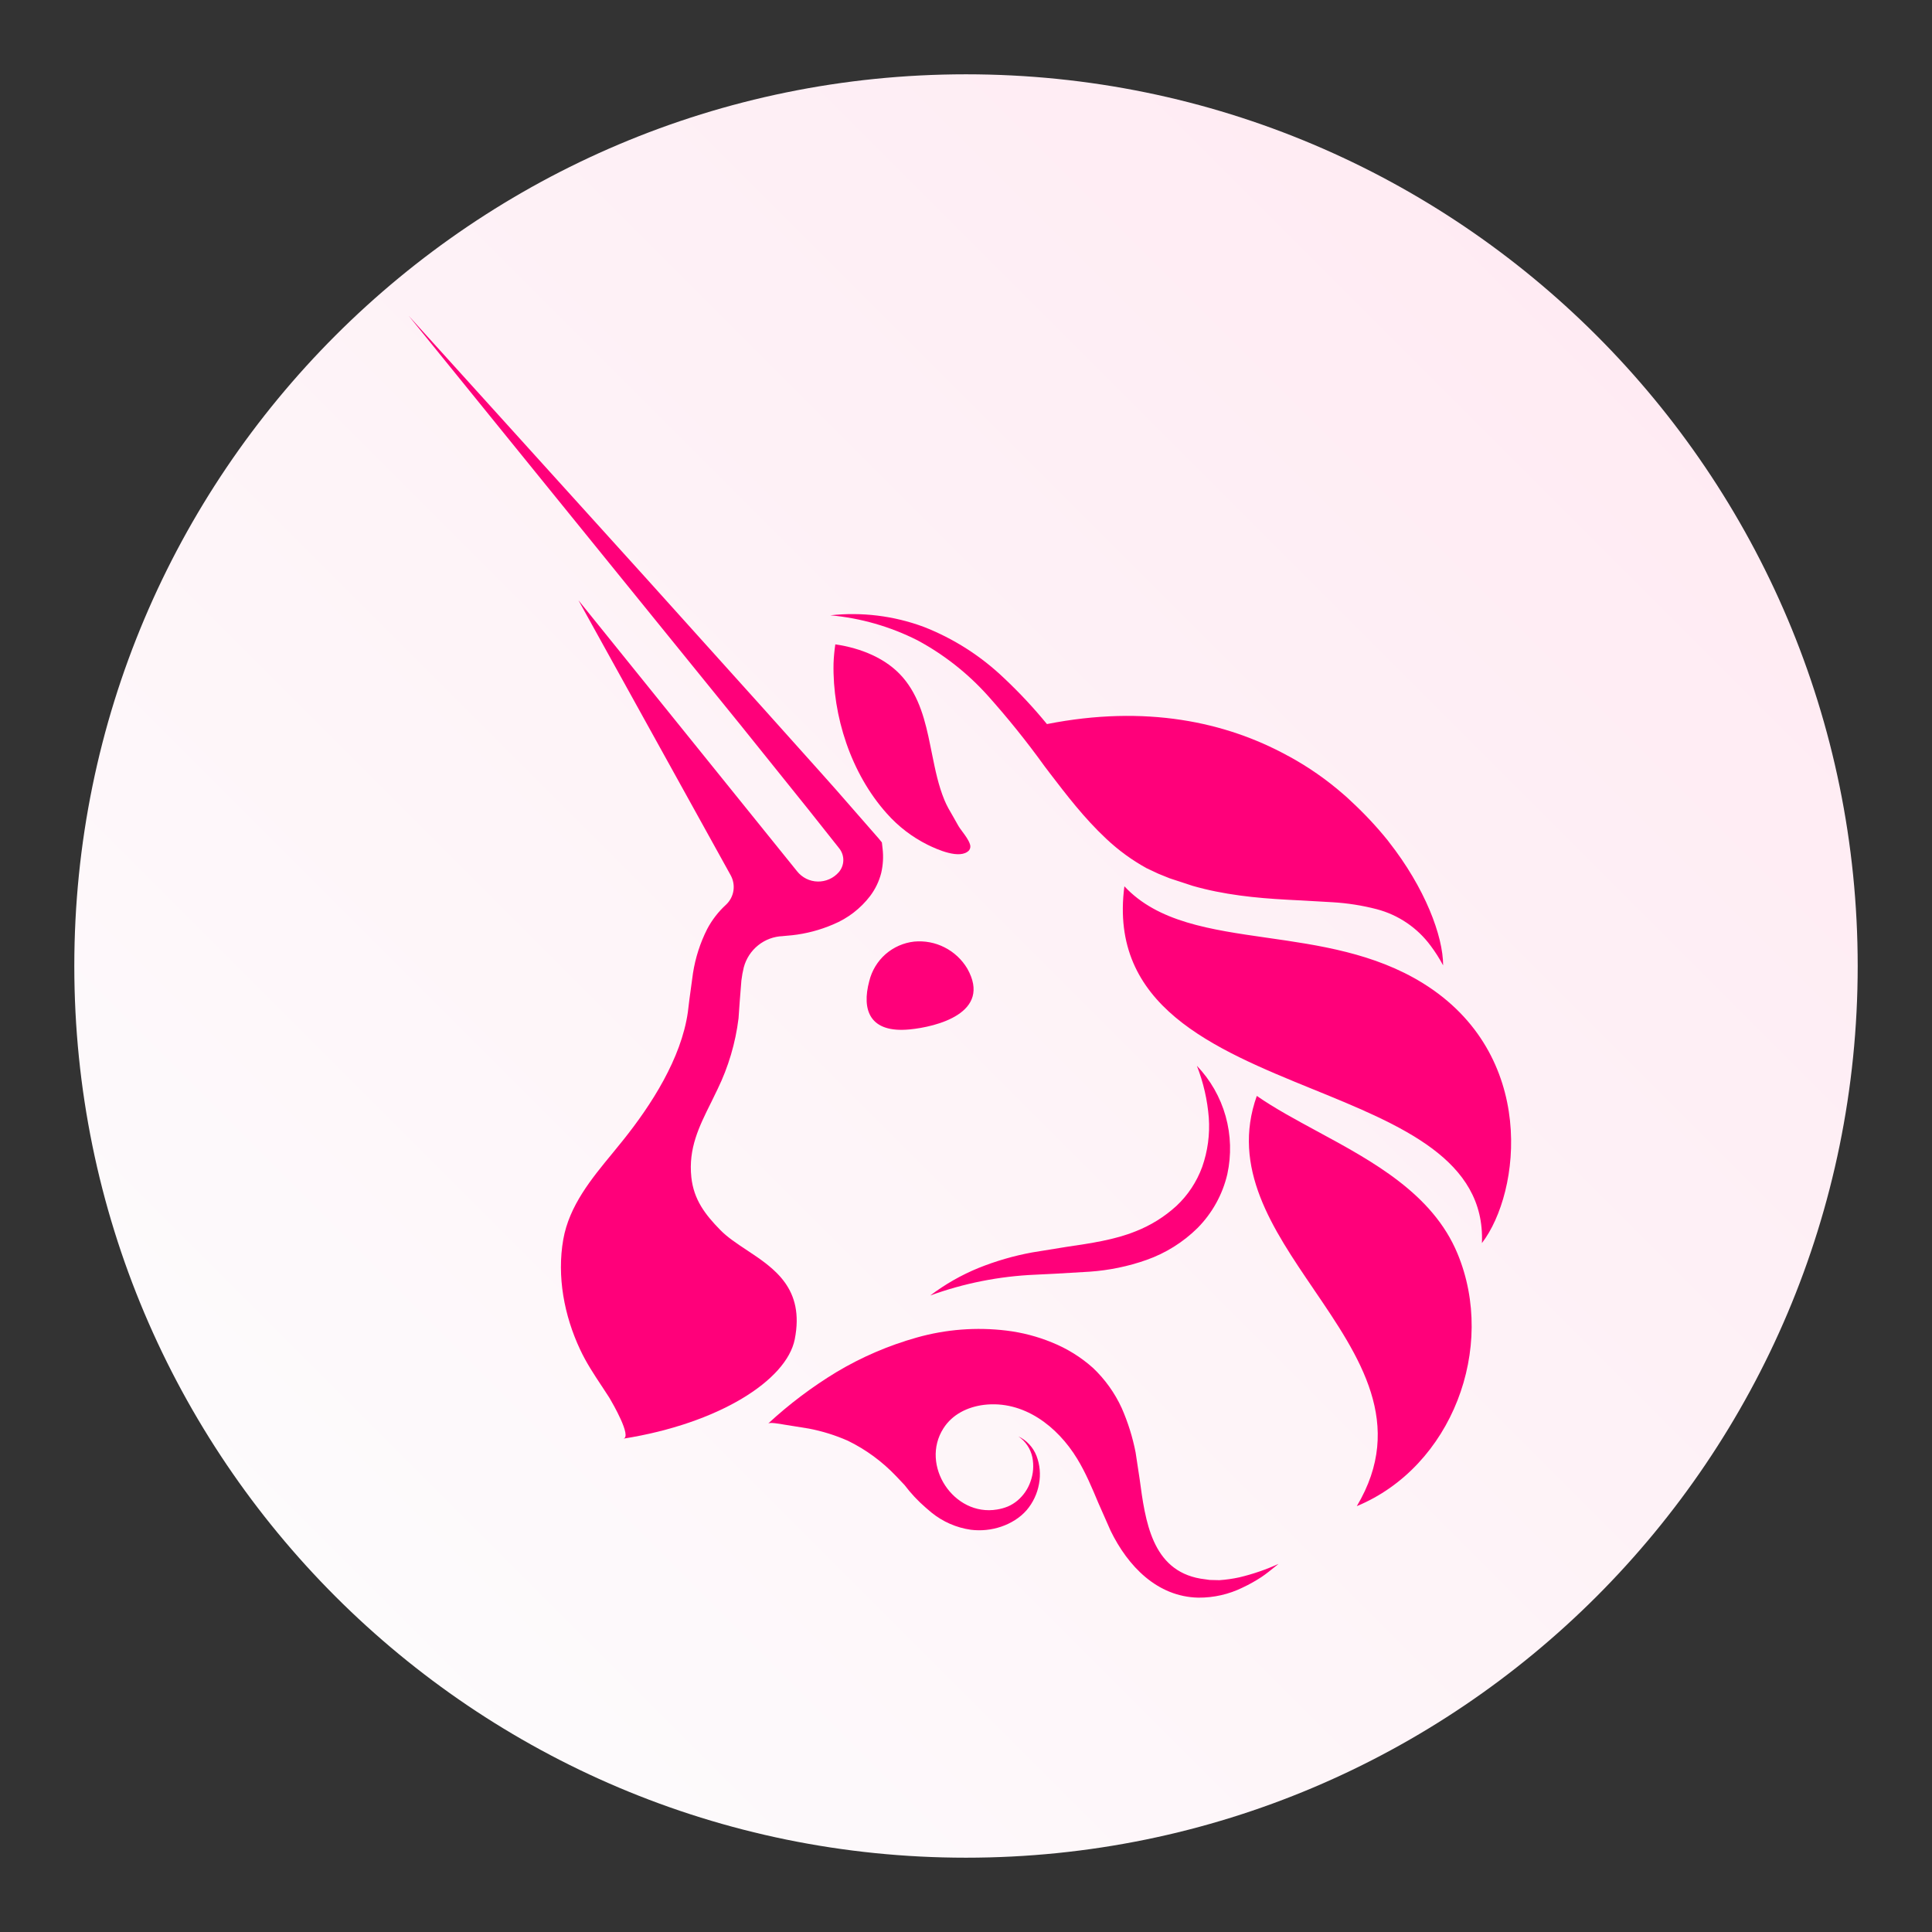 <svg width="50" height="50" viewBox="0 0 50 50" fill="none" xmlns="http://www.w3.org/2000/svg">
<rect x="0" y="0" width="50" height="50" fill="#333333" stroke="none"/>
<path d="M25 48.077C37.745 48.077 48.077 37.745 48.077 25C48.077 12.255 37.745 1.923 25 1.923C12.255 1.923 1.923 12.255 1.923 25C1.923 37.745 12.255 48.077 25 48.077Z" fill="url(#paint0_linear_1_5330)"/>
<path d="M22.518 23.19C22.652 23.012 22.75 22.81 22.805 22.595C22.854 22.386 22.866 22.171 22.841 21.959L22.823 21.802L22.741 21.701L21.635 20.436L21.231 19.982L19.714 18.289L16.674 14.912L10.577 8.173L19.163 18.761L20.916 20.943L21.725 21.963C21.792 22.051 21.828 22.159 21.825 22.269C21.822 22.38 21.781 22.486 21.71 22.57C21.642 22.648 21.558 22.711 21.463 22.753C21.369 22.795 21.266 22.816 21.163 22.814C21.059 22.812 20.958 22.787 20.865 22.741C20.773 22.694 20.691 22.629 20.627 22.547L14.971 15.536L18.909 22.65C18.977 22.773 19.003 22.915 18.981 23.053C18.959 23.192 18.891 23.319 18.788 23.415C18.591 23.595 18.427 23.807 18.302 24.043C18.12 24.403 17.996 24.789 17.934 25.188L17.842 25.863L17.801 26.199C17.63 27.392 16.857 28.596 16.12 29.515L15.855 29.841C15.303 30.51 14.732 31.205 14.578 32.074C14.409 33.034 14.601 34.048 15.013 34.925C15.169 35.261 15.369 35.563 15.57 35.868L15.571 35.868L15.575 35.874L15.778 36.186L15.781 36.192C15.84 36.292 16.368 37.197 16.128 37.233C18.598 36.843 20.356 35.725 20.568 34.661C20.828 33.347 20.04 32.825 19.326 32.352C19.07 32.183 18.824 32.02 18.639 31.83C18.248 31.431 17.954 31.045 17.892 30.469C17.812 29.721 18.09 29.162 18.397 28.544L18.397 28.544L18.398 28.543L18.57 28.189C18.851 27.613 19.034 26.993 19.113 26.357L19.144 25.917L19.187 25.376C19.201 25.261 19.221 25.148 19.249 25.035C19.309 24.81 19.439 24.61 19.621 24.464C19.803 24.318 20.026 24.235 20.258 24.227L20.271 24.225L20.5 24.204C20.866 24.164 21.225 24.069 21.564 23.923C21.941 23.767 22.27 23.514 22.518 23.19L22.518 23.19ZM37.348 24.982L37.342 24.973C37.25 24.801 37.145 24.637 37.028 24.48C36.684 24.012 36.19 23.677 35.63 23.53C35.257 23.433 34.875 23.373 34.49 23.35L33.637 23.301L33.623 23.301L33.302 23.284C32.496 23.24 31.672 23.157 30.867 22.926L30.27 22.73L29.976 22.611L29.674 22.469C29.295 22.26 28.945 22.005 28.63 21.708C28.059 21.174 27.601 20.574 27.15 19.985V19.984L27.035 19.833C26.575 19.194 26.081 18.58 25.555 17.993C25.038 17.419 24.425 16.938 23.744 16.571C23.039 16.215 22.274 15.995 21.488 15.924C22.303 15.835 23.128 15.936 23.898 16.22C24.675 16.522 25.385 16.976 25.988 17.553C26.383 17.925 26.752 18.32 27.095 18.739C29.652 18.234 31.726 18.683 33.319 19.554L33.355 19.572C33.862 19.849 34.338 20.18 34.773 20.561C34.841 20.62 34.908 20.681 34.974 20.744C35.313 21.058 35.629 21.395 35.919 21.755L35.941 21.785C36.882 22.982 37.347 24.227 37.348 24.981V24.982ZM23.544 26.641C24.227 26.575 25.684 26.218 25.033 25.066C24.893 24.832 24.69 24.642 24.447 24.519C24.205 24.395 23.932 24.343 23.661 24.368C23.386 24.398 23.127 24.512 22.918 24.694C22.71 24.877 22.563 25.12 22.497 25.389C22.294 26.143 22.509 26.742 23.544 26.641ZM33.993 28.195H33.994C36.264 29.121 38.443 30.009 38.352 32.171C39.359 30.857 39.791 27.285 36.828 25.447C35.572 24.668 34.135 24.462 32.797 24.27H32.796C31.32 24.058 29.963 23.864 29.099 22.937C28.695 26.035 31.404 27.14 33.993 28.195Z" fill="#FF007A"/>
<path d="M34.855 20.632L34.978 20.744L34.836 20.617L34.776 20.561L34.855 20.632ZM21.618 16.676C22.27 16.771 22.935 17.032 23.364 17.53C23.794 18.027 23.951 18.675 24.075 19.29L24.124 19.53C24.205 19.929 24.286 20.329 24.442 20.706C24.501 20.85 24.578 20.982 24.656 21.114V21.114L24.777 21.328C24.814 21.399 24.865 21.468 24.916 21.536L24.917 21.537C24.989 21.635 25.062 21.733 25.1 21.841C25.111 21.868 25.115 21.897 25.112 21.926C25.109 21.954 25.098 21.982 25.081 22.005C24.853 22.258 24.239 21.977 24.007 21.863C23.607 21.664 23.249 21.39 22.952 21.055C22.022 20.018 21.543 18.527 21.572 17.169C21.578 17.004 21.594 16.839 21.618 16.676ZM34 33.367C32.934 31.801 31.861 30.226 32.526 28.362C32.99 28.684 33.532 28.976 34.089 29.278C35.527 30.056 37.075 30.893 37.718 32.438C38.737 34.881 37.571 37.96 35.114 38.979C36.378 36.859 35.193 35.119 34 33.368V33.367ZM24.073 33.529C24.457 33.238 24.877 32.998 25.322 32.816C25.772 32.635 26.24 32.499 26.717 32.412L27.6 32.269C28.237 32.175 28.848 32.086 29.388 31.867C29.778 31.715 30.136 31.492 30.445 31.21C30.744 30.931 30.972 30.584 31.113 30.199C31.256 29.792 31.314 29.36 31.284 28.93C31.248 28.468 31.144 28.013 30.975 27.582C31.326 27.949 31.582 28.397 31.719 28.886C31.856 29.375 31.871 29.891 31.763 30.388C31.64 30.913 31.374 31.394 30.995 31.778C30.62 32.149 30.168 32.432 29.671 32.607C29.196 32.775 28.701 32.876 28.2 32.911L27.299 32.964L26.79 32.989C25.862 33.029 24.946 33.21 24.073 33.528V33.529ZM32.999 40.545L33.038 40.514L33.07 40.488L33.089 40.473C32.762 40.622 32.421 40.739 32.071 40.822C31.902 40.859 31.732 40.883 31.559 40.895L31.308 40.889L31.067 40.855C29.809 40.635 29.64 39.369 29.493 38.272L29.389 37.587C29.312 37.194 29.192 36.81 29.031 36.443C28.852 36.052 28.6 35.699 28.288 35.403C27.973 35.121 27.611 34.897 27.218 34.74C26.845 34.587 26.452 34.485 26.051 34.436C25.272 34.341 24.482 34.402 23.727 34.615C22.998 34.82 22.3 35.12 21.65 35.508C21.016 35.892 20.422 36.34 19.878 36.843C19.92 36.803 20.16 36.845 20.307 36.871H20.307L20.409 36.887L20.935 36.972C21.281 37.038 21.619 37.144 21.942 37.286C22.41 37.514 22.833 37.825 23.192 38.203L23.41 38.433C23.572 38.647 23.755 38.843 23.958 39.018L24.109 39.147C24.402 39.384 24.753 39.537 25.125 39.59C25.39 39.623 25.66 39.595 25.913 39.509C26.037 39.467 26.156 39.41 26.267 39.34C26.38 39.269 26.482 39.182 26.57 39.082C26.735 38.888 26.846 38.652 26.89 38.4C26.935 38.159 26.913 37.909 26.825 37.679C26.739 37.457 26.571 37.275 26.356 37.174C26.541 37.3 26.671 37.493 26.717 37.713C26.759 37.923 26.743 38.141 26.669 38.343C26.603 38.536 26.484 38.707 26.328 38.838C26.253 38.9 26.17 38.951 26.081 38.989C25.992 39.025 25.899 39.051 25.804 39.066C24.683 39.255 23.805 37.919 24.416 36.965C24.649 36.6 25.042 36.412 25.46 36.358C26.487 36.233 27.364 36.91 27.876 37.75C28.097 38.111 28.26 38.503 28.424 38.894L28.745 39.621C29.188 40.526 29.944 41.326 31.015 41.347C31.411 41.35 31.802 41.261 32.157 41.087C32.328 41.007 32.492 40.915 32.649 40.812C32.772 40.729 32.886 40.636 32.999 40.545Z" fill="#FF007A"/>
<defs>
<linearGradient id="paint0_linear_1_5330" x1="48.077" y1="1.923" x2="1.923" y2="48.077" gradientUnits="userSpaceOnUse">
<stop stop-color="#FFE8F1"/>
<stop offset="1" stop-color="#FDFEFE"/>
</linearGradient>
</defs>
</svg>
